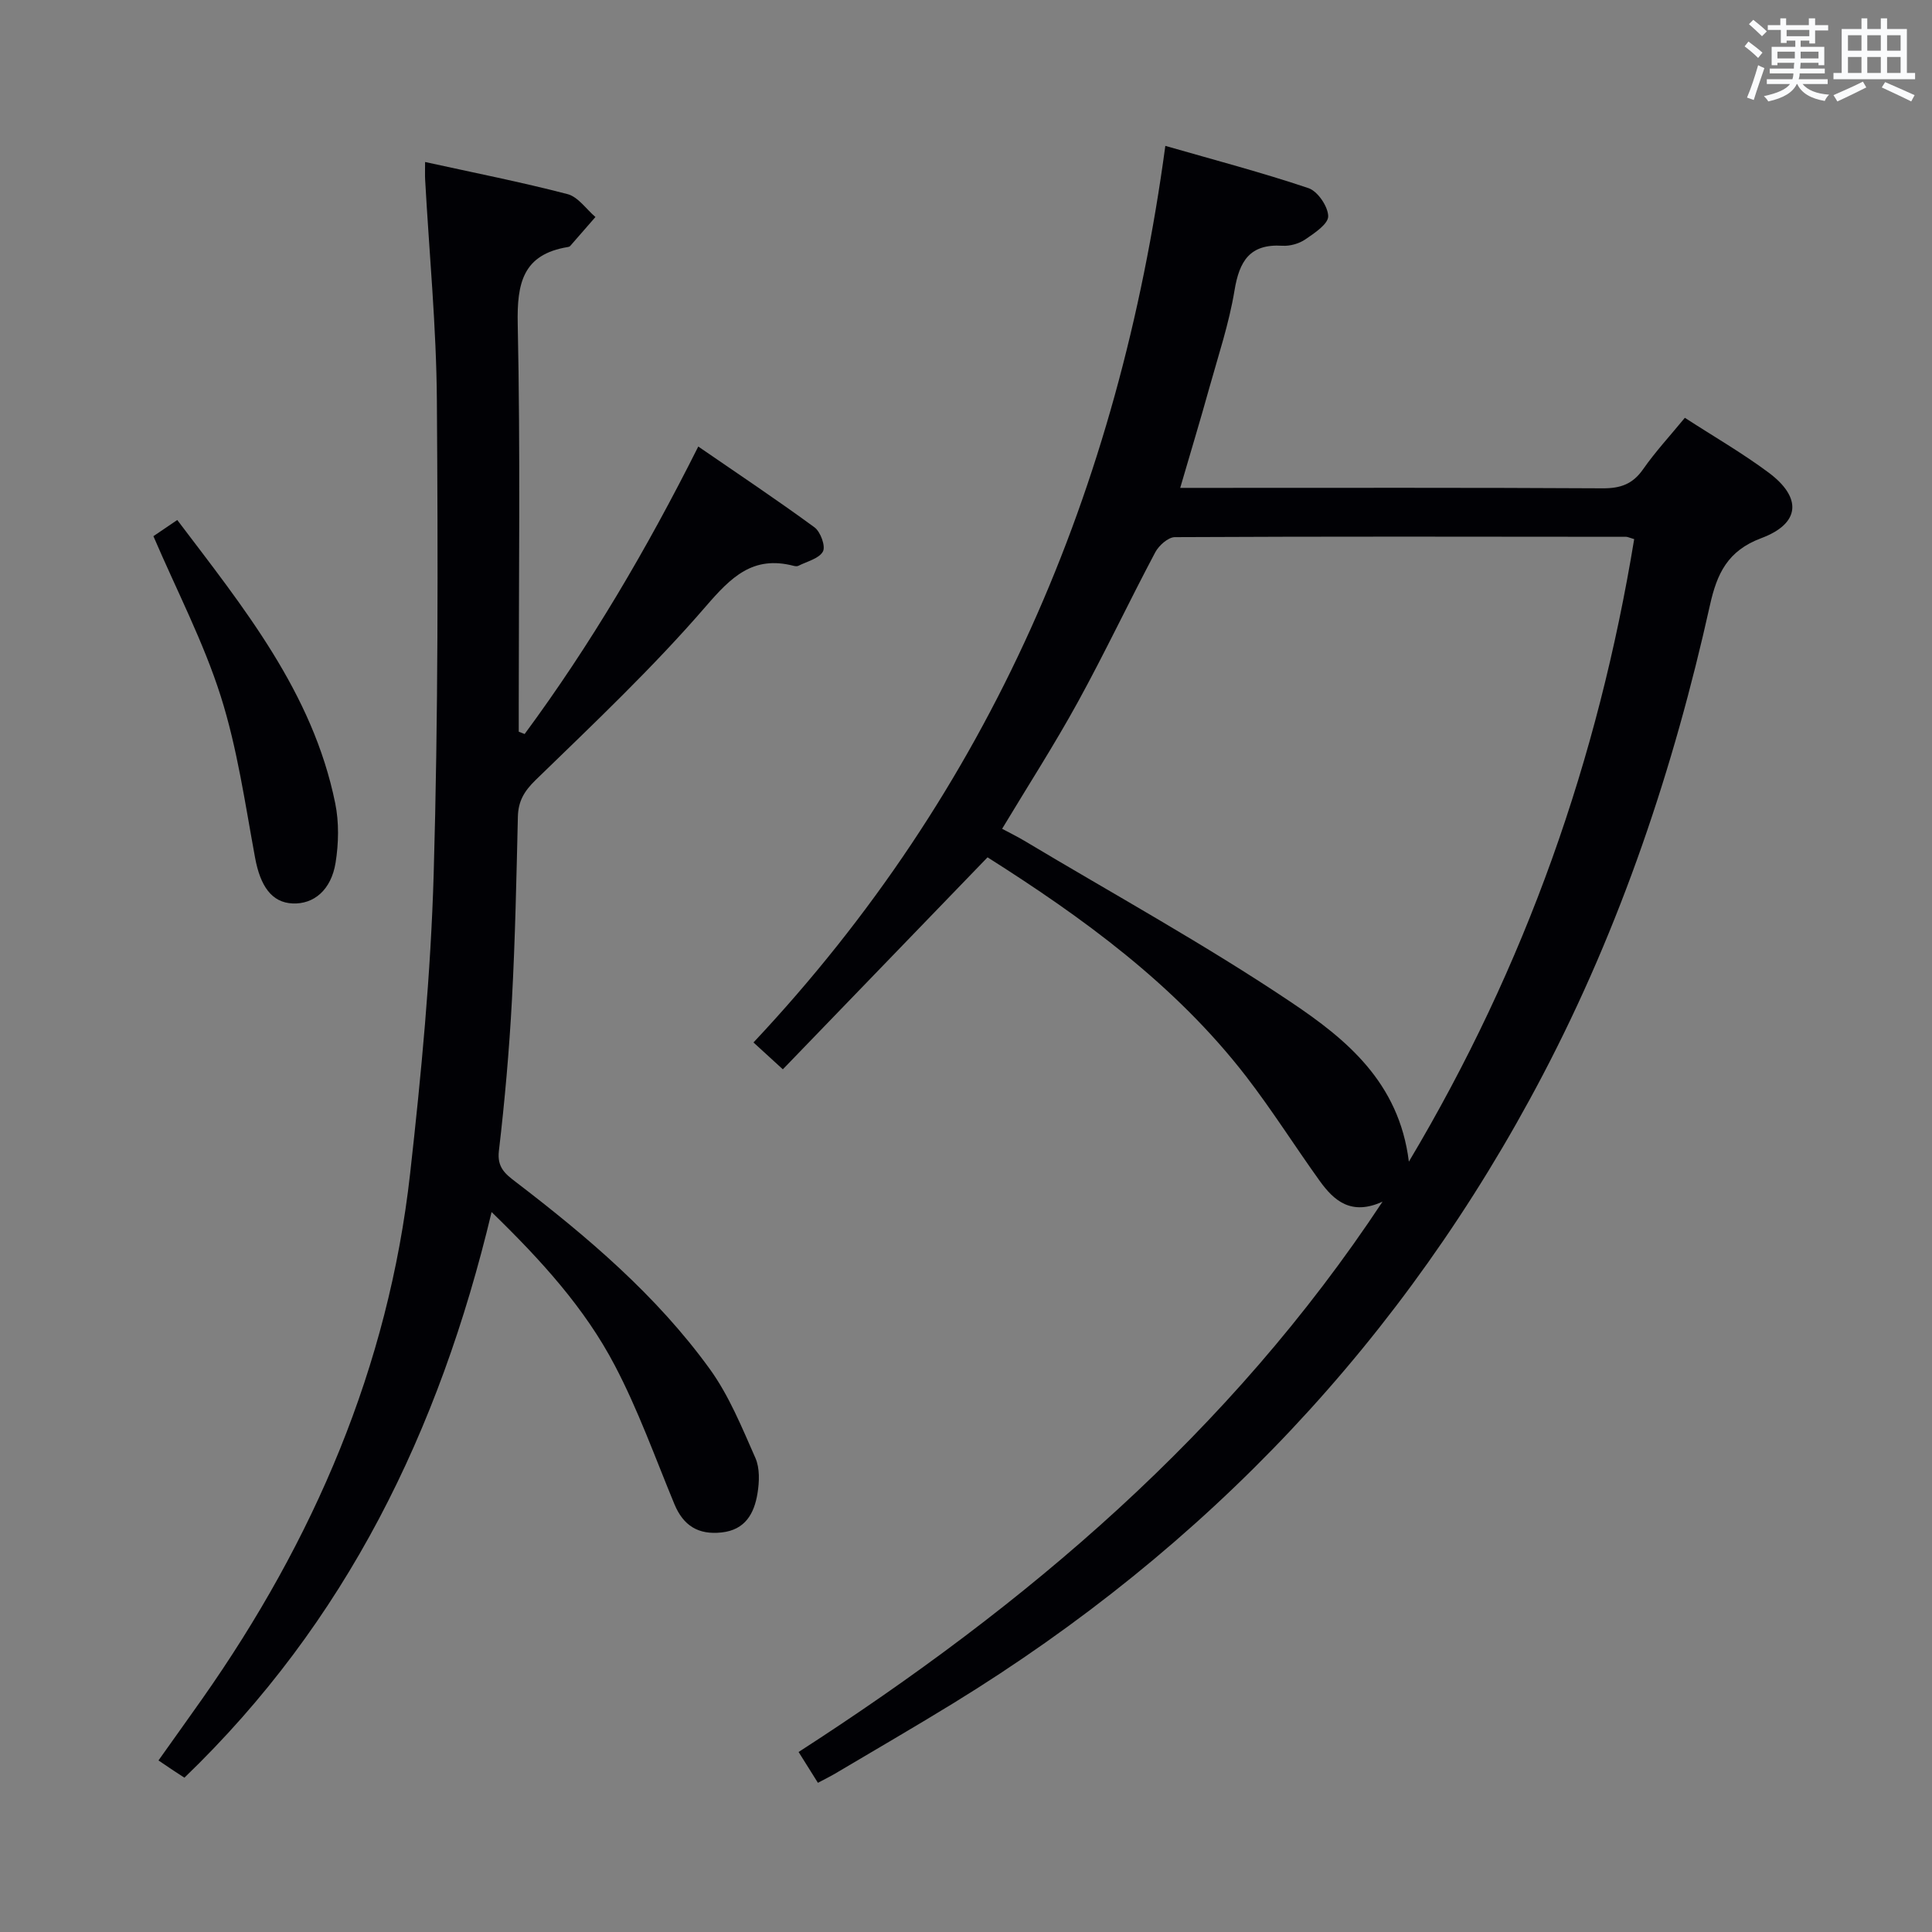 <svg enable-background="new 0 0 400 400" viewBox="0 0 400 400" xmlns="http://www.w3.org/2000/svg"><rect x="0" y="0" width="400" height="400" fill="#808080" stroke="none"/><g fill="#010105"><path d="m286.24 248.79c-6.45 2.94-10.03-.15-13.01-4.3-5.14-7.16-9.85-14.64-15.22-21.61-14.77-19.13-34.04-33.02-53.55-45.38-14.14 14.64-28.06 29.06-42.38 43.89-2.65-2.42-4.29-3.92-6.08-5.56 49.07-52.26 75.66-114.5 85.27-185.63 10.15 2.92 20 5.51 29.63 8.75 1.91.64 4.05 3.79 4.09 5.81.03 1.61-2.84 3.51-4.75 4.81-1.29.88-3.17 1.41-4.74 1.31-6.74-.42-8.91 3.17-9.91 9.27-1.13 6.84-3.36 13.5-5.23 20.21-1.86 6.69-3.88 13.34-6.01 20.65h5.5c27.32 0 54.64-.07 81.96.09 3.69.02 6.22-.86 8.37-3.94 2.54-3.64 5.59-6.93 8.65-10.66 5.97 3.87 11.88 7.28 17.31 11.32 7 5.2 6.62 10.57-1.49 13.6-6.97 2.61-9.17 7.34-10.62 13.86-7.52 33.83-18.45 66.45-34.6 97.27-28.68 54.71-69.57 97.86-122.11 130.12-8.07 4.95-16.27 9.7-24.41 14.53-1 .59-2.04 1.1-3.57 1.91-1.27-2.03-2.53-4.03-4-6.38 47.23-30.47 89.22-66.01 120.9-113.94zm-78.76-77.2c1.67.9 3.15 1.62 4.56 2.46 18.51 11.08 37.47 21.5 55.36 33.51 11.26 7.57 22.27 16.5 24.29 32.95 24.28-40.71 39.19-83.44 46.65-128.89-1.05-.31-1.36-.48-1.68-.48-31.14-.03-62.28-.09-93.42.07-1.39.01-3.31 1.73-4.06 3.14-5.45 10.27-10.42 20.8-16.01 30.98-4.86 8.85-10.34 17.36-15.69 26.26z"/><path d="m101.78 250.94c-10.83 45.4-30.19 84.98-63.6 117.11-.94-.61-1.62-1.04-2.29-1.49-.97-.65-1.93-1.31-3.08-2.08 3.36-4.73 6.24-8.75 9.08-12.78 23.05-32.79 38.54-68.67 43.02-108.72 2.31-20.62 4.28-41.35 4.88-62.07.94-32.63.89-65.29.66-97.94-.1-15.27-1.59-30.53-2.43-45.79-.05-.95-.01-1.92-.01-3.64 10.2 2.24 19.92 4.16 29.49 6.65 2.19.57 3.87 3.11 5.78 4.74-1.74 2-3.48 4.01-5.24 6.01-.1.11-.29.17-.45.2-9.35 1.52-10.58 7.5-10.4 15.97.56 26.32.21 52.66.21 78.99v5.39c.41.16.81.32 1.22.48 13.61-18.43 25.21-38.12 35.95-59.52 8.17 5.62 16.24 11 24.06 16.73 1.25.91 2.34 3.92 1.75 5-.8 1.47-3.28 2.05-5.07 2.96-.26.14-.68.09-.99.01-8.42-2.18-12.92 2.29-18.2 8.41-10.95 12.68-23.2 24.25-35.24 35.95-2.39 2.33-3.58 4.39-3.66 7.59-.3 12.64-.55 25.29-1.23 37.92-.56 10.44-1.48 20.88-2.7 31.27-.4 3.43 1.35 4.78 3.48 6.41 14.85 11.37 29.11 23.46 40.14 38.68 4.02 5.54 6.68 12.13 9.48 18.46.94 2.12.83 4.97.44 7.36-.68 4.13-2.51 7.55-7.44 8.08-4.82.52-7.91-1.4-9.76-5.86-3.99-9.64-7.52-19.55-12.36-28.75-6.2-11.83-15.19-21.72-25.49-31.73z"/><path d="m31.76 111.01c1.53-1.04 3.02-2.05 4.94-3.35 13.72 18.13 28.04 35.69 32.7 58.63.81 3.96.72 8.3.08 12.32-.91 5.67-4.53 8.63-8.89 8.44-4.32-.18-6.69-3.56-7.78-9.47-2.07-11.22-3.68-22.65-7.12-33.47-3.55-11.18-9.05-21.73-13.93-33.1z"/></g><path d="m361.2 9.6.8-1c.9.7 1.9 1.4 2.9 2.3l-.9 1.1c-1-1-2-1.8-2.8-2.4zm.5 10.6c.9-2.1 1.6-4.3 2.3-6.7.4.2.8.4 1.3.6-.7 2.1-1.5 4.3-2.2 6.6zm.4-15.2.9-.9c1 .8 2 1.6 2.8 2.4l-1 1c-.9-.9-1.8-1.7-2.7-2.5zm12.5-1.2h1.2v1.4h2.7v1.1h-2.7v2.7h-1.2v-.6h-1.8v1.3h4.9v3.8h-1.2v-.5h-3.7c0 .4-.1.9-.1 1.2h5.1v1h-5.2c0 .5-.1.9-.2 1.2h6v1h-5.2c1.1 1.3 2.9 2 5.5 2.2-.4.4-.7.8-.9 1.3-2.9-.5-4.8-1.6-5.7-3.5h-.1c-.8 1.7-2.7 2.9-5.9 3.6-.2-.4-.6-.8-.9-1.1 2.8-.6 4.6-1.4 5.4-2.5h-4.8v-1h5.3c.1-.3.2-.7.2-1.2h-4.9v-1h5c0-.4 0-.8.1-1.2h-3.5v.5h-1.2v-3.8h4.9v-1.3h-1.8v.5h-1.2v-2.7h-2.7v-1h2.6v-1.4h1.2v1.4h4.7v-1.4zm-6.6 8.3h3.6c0-.4 0-.9 0-1.4h-3.6zm1.9-4.6h4.7v-1.3h-4.7zm6.6 3.2h-3.7v1.4h3.7z" fill="#fafbfc"/><path d="m385.3 3.8h1.3v2.2h2.8v-2.2h1.3v2.2h4.1v9.1h1.7v1.3h-16.9v-1.3h1.7v-9.1h4.1v-2.2zm.4 13.1.7 1.2c-1.8.9-3.8 1.9-6 2.9-.2-.4-.5-.8-.8-1.3 2.3-1 4.3-1.9 6.1-2.8zm-3.1-6.4h2.8v-3.2h-2.8zm0 4.6h2.8v-3.3h-2.8zm4-4.6h2.8v-3.2h-2.8zm0 4.6h2.8v-3.3h-2.8zm3.7 1.9c2.1.9 4.1 1.8 6.1 2.7l-.7 1.3c-2.2-1.1-4.2-2-6.1-2.9zm3.2-9.7h-2.8v3.2h2.8zm-2.8 7.8h2.8v-3.3h-2.8z" fill="#fafbfc"/></svg>